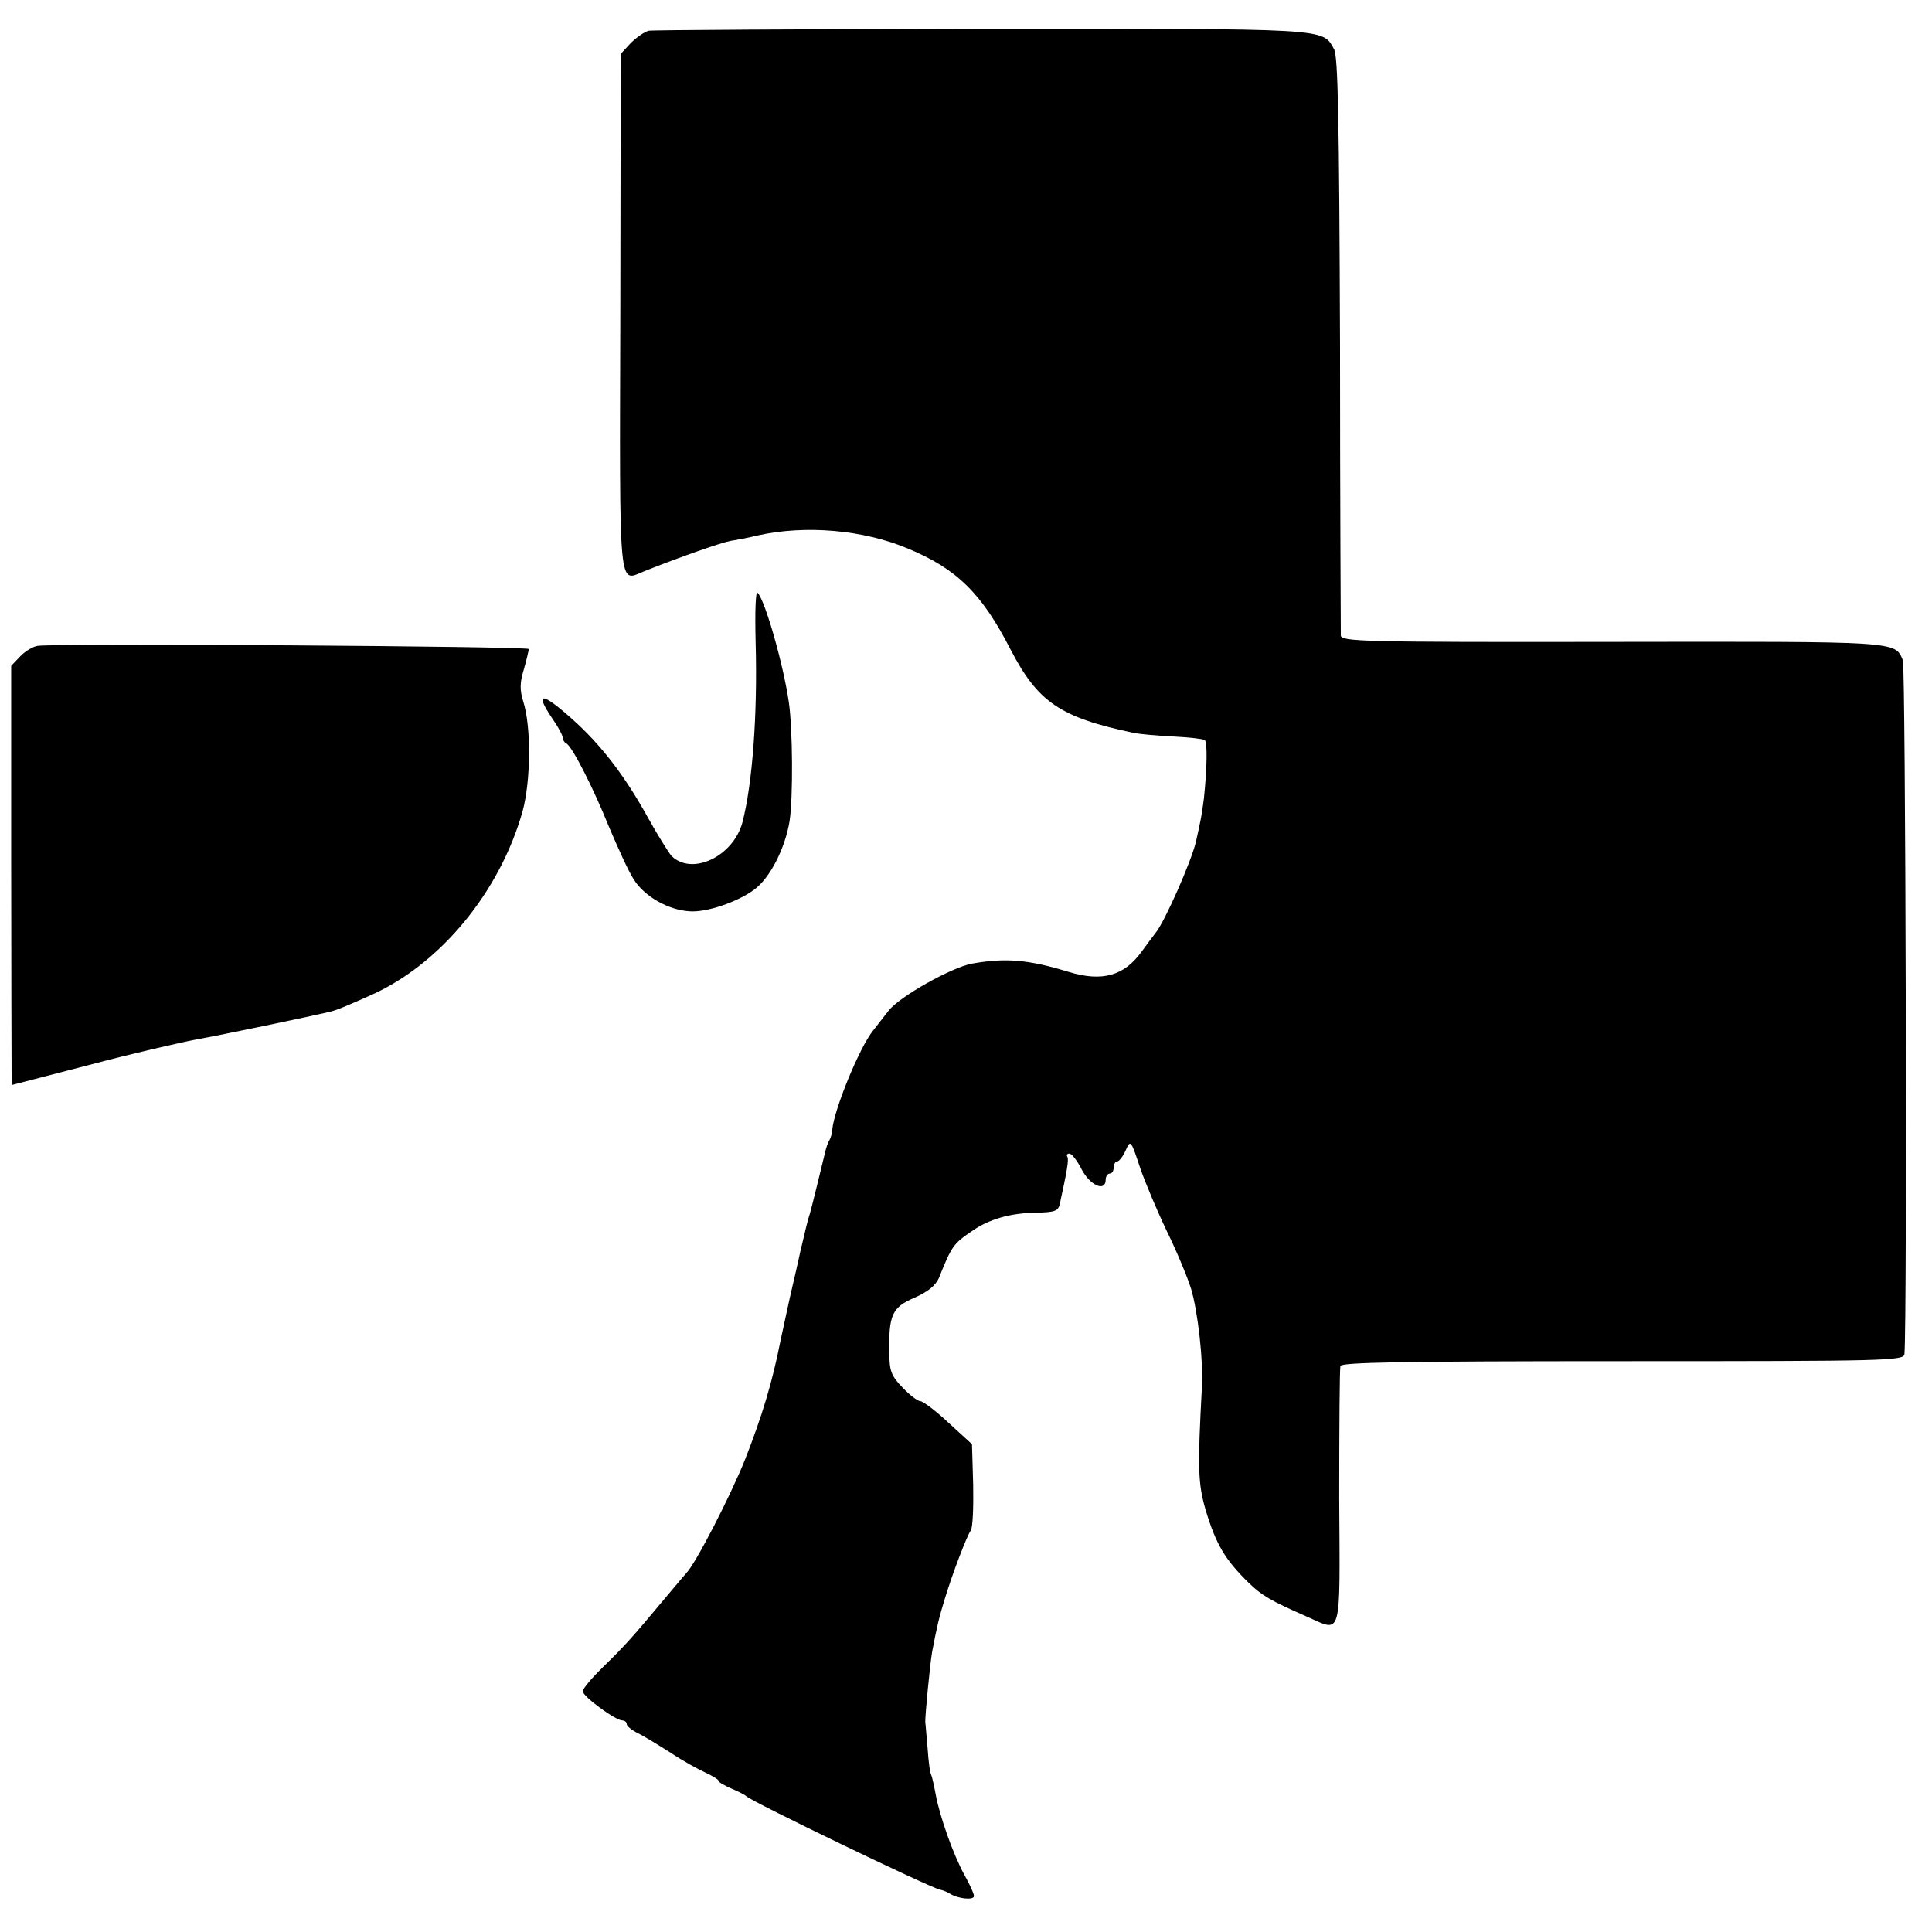 <?xml version="1.0" standalone="no"?>
<!DOCTYPE svg PUBLIC "-//W3C//DTD SVG 20010904//EN"
 "http://www.w3.org/TR/2001/REC-SVG-20010904/DTD/svg10.dtd">
<svg version="1.0" xmlns="http://www.w3.org/2000/svg"
 width="484pt" height="484pt" viewBox="0 0 484 484"
 preserveAspectRatio="xMidYMid meet">
<g transform="translate(0,484) scale(0.1,-0.1)"
fill="#000000" stroke="none">
<path d="M1625 4763 c-11 -3 -31 -17 -45 -31 l-25 -27 -1 -648 c-2 -715 -5
-674 60 -648 93 37 194 72 216 76 14 2 45 8 70 14 118 26 262 14 374 -33 123
-51 185 -112 257 -252 69 -133 124 -171 309 -210 14 -3 58 -7 98 -9 40 -2 76
-6 80 -9 7 -4 6 -70 -2 -146 -6 -46 -7 -50 -20 -109 -12 -50 -78 -200 -101
-228 -5 -6 -21 -28 -35 -47 -44 -61 -99 -76 -182 -51 -101 31 -158 36 -243 21
-50 -9 -181 -82 -209 -118 -11 -14 -29 -37 -39 -50 -34 -42 -98 -199 -102
-248 0 -9 -4 -20 -7 -26 -4 -6 -9 -21 -12 -35 -6 -25 -34 -140 -37 -149 -6
-18 -9 -32 -24 -95 -8 -38 -20 -88 -25 -110 -5 -22 -16 -74 -25 -115 -20 -102
-46 -188 -88 -295 -37 -93 -125 -263 -147 -285 -3 -3 -27 -32 -55 -65 -81 -97
-97 -115 -152 -169 -29 -28 -53 -56 -53 -63 0 -13 82 -73 99 -73 6 0 11 -4 11
-9 0 -5 12 -15 28 -23 15 -7 52 -30 82 -49 30 -20 70 -42 88 -50 17 -8 32 -17
32 -20 0 -4 15 -12 33 -20 17 -7 34 -16 37 -19 10 -12 462 -230 485 -234 6 -1
16 -5 23 -9 21 -14 62 -18 62 -7 0 6 -11 30 -24 53 -28 51 -62 147 -72 202 -4
22 -9 44 -11 48 -3 4 -7 34 -9 65 -3 31 -5 62 -6 67 -1 14 12 147 17 176 13
69 18 88 32 134 19 63 55 157 65 171 5 7 7 58 6 114 l-3 102 -59 54 c-32 30
-64 54 -71 54 -6 0 -26 15 -44 34 -28 29 -33 41 -33 87 -2 95 7 114 63 138 34
15 53 31 61 49 32 80 36 86 83 118 43 30 96 45 160 46 48 1 56 4 60 22 18 82
23 111 19 118 -3 4 -1 8 5 8 6 0 20 -18 31 -40 21 -40 60 -57 60 -25 0 8 5 15
10 15 6 0 10 7 10 15 0 8 4 15 8 15 5 0 15 12 22 28 12 27 13 27 36 -43 13
-38 44 -111 68 -161 24 -49 51 -114 60 -143 17 -57 31 -183 27 -246 -11 -204
-10 -242 10 -310 26 -85 48 -122 107 -180 33 -32 55 -45 144 -84 91 -40 85
-64 83 296 0 175 1 324 3 331 3 9 154 12 708 12 663 0 704 1 705 18 7 87 3
1722 -4 1738 -20 48 -8 47 -729 46 -628 -1 -678 1 -679 16 0 9 -2 339 -2 732
-2 560 -5 720 -15 737 -30 53 -6 51 -882 51 -448 -1 -824 -3 -835 -5z"/>
<path d="M1893 3230 c5 -180 -8 -353 -33 -450 -23 -86 -127 -135 -178 -84 -7
8 -34 51 -59 96 -58 105 -118 183 -190 247 -77 69 -95 68 -48 -1 14 -20 25
-41 25 -47 0 -5 4 -11 8 -13 14 -5 67 -109 107 -208 22 -52 49 -112 62 -132
26 -43 87 -78 141 -81 42 -3 119 23 161 54 40 29 78 104 89 172 9 58 8 232 -2
299 -14 95 -59 253 -78 273 -5 6 -7 -45 -5 -125z"/>
<path d="M94 3222 c-12 -2 -32 -14 -44 -27 l-22 -23 0 -489 c0 -268 1 -505 1
-525 l1 -36 193 50 c105 28 227 56 269 64 62 11 287 58 333 69 15 3 44 15 102
41 175 77 325 259 382 461 21 77 22 212 2 275 -9 29 -9 47 1 80 7 24 12 47 13
52 0 7 -1179 15 -1231 8z"/>
</g>
</svg>
